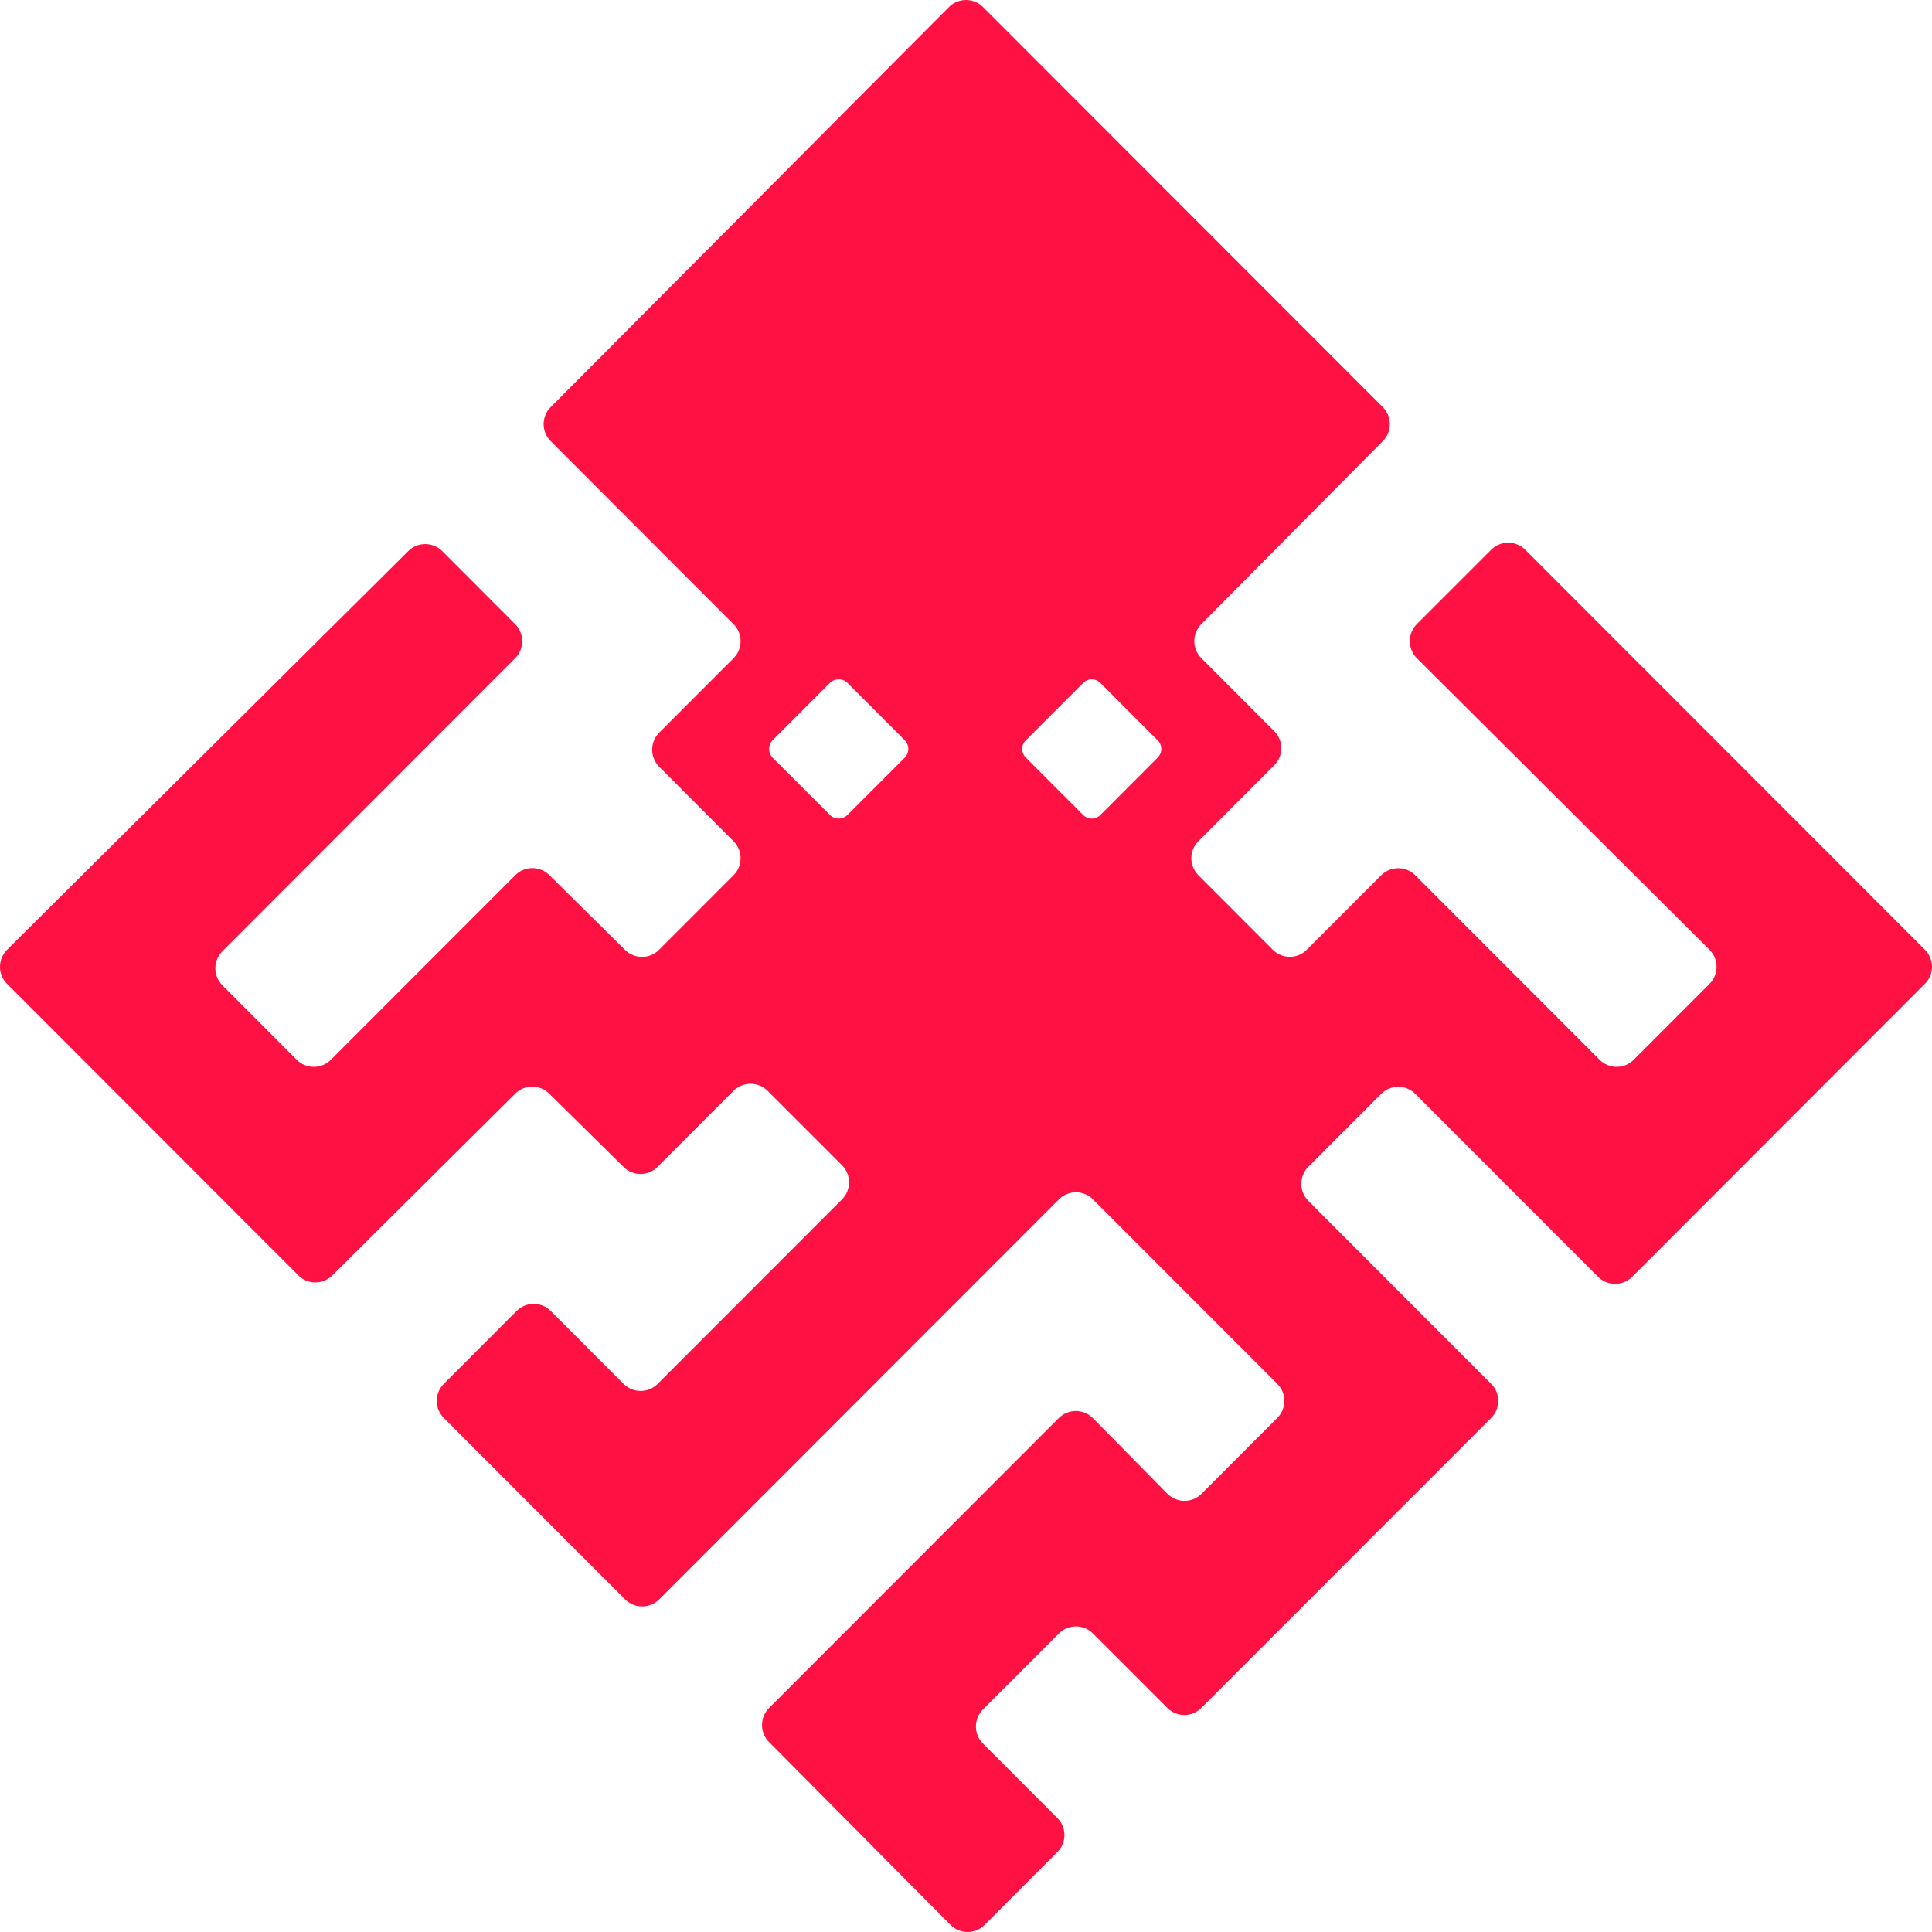 <svg width="24" height="24" viewBox="0 0 24 24" fill="none" xmlns="http://www.w3.org/2000/svg">
<g clip-path="url(#clip0_11485_653)">
<path d="M12 1.08555e-07C11.923 1.08555e-07 11.846 0.029 11.788 0.088L6.841 5.057C6.724 5.174 6.724 5.363 6.841 5.48L9.112 7.753C9.229 7.87 9.229 8.06 9.112 8.177L8.189 9.101C8.072 9.218 8.072 9.408 8.189 9.525L9.112 10.45C9.229 10.566 9.229 10.756 9.112 10.873L8.187 11.799C8.071 11.915 7.882 11.916 7.765 11.801L6.823 10.87C6.706 10.755 6.517 10.755 6.401 10.872L4.11 13.165C3.993 13.282 3.803 13.282 3.686 13.165L2.763 12.24C2.646 12.123 2.646 11.933 2.763 11.816L6.399 8.177C6.516 8.06 6.516 7.87 6.399 7.753L5.494 6.846C5.377 6.73 5.188 6.729 5.071 6.846L0.088 11.798C-0.029 11.915 -0.03 12.105 0.088 12.222L3.706 15.843C3.822 15.96 4.011 15.96 4.128 15.844L6.401 13.585C6.517 13.47 6.705 13.469 6.822 13.585L7.747 14.497C7.864 14.613 8.052 14.612 8.168 14.496L9.112 13.551C9.229 13.434 9.419 13.434 9.536 13.551L10.46 14.475C10.576 14.592 10.576 14.782 10.46 14.899L8.17 17.191C8.053 17.308 7.863 17.308 7.746 17.191L6.841 16.285C6.724 16.168 6.535 16.168 6.418 16.285L5.513 17.191C5.396 17.308 5.396 17.497 5.513 17.614L7.765 19.868C7.882 19.985 8.072 19.985 8.189 19.868L13.154 14.899C13.271 14.782 13.46 14.782 13.577 14.899L15.867 17.191C15.984 17.308 15.984 17.497 15.867 17.614L14.926 18.556C14.808 18.674 14.618 18.673 14.501 18.555L13.577 17.617C13.46 17.499 13.27 17.498 13.152 17.616L9.554 21.217C9.437 21.334 9.437 21.523 9.553 21.64L11.807 23.911C11.924 24.029 12.114 24.03 12.231 23.912L13.135 23.007C13.252 22.89 13.252 22.701 13.135 22.584L12.211 21.659C12.094 21.542 12.094 21.352 12.211 21.235L13.154 20.292C13.271 20.175 13.46 20.175 13.577 20.292L14.501 21.216C14.618 21.334 14.807 21.334 14.924 21.216L18.524 17.614C18.641 17.497 18.641 17.308 18.524 17.191L16.253 14.918C16.136 14.801 16.136 14.611 16.253 14.494L17.158 13.588C17.275 13.471 17.464 13.471 17.581 13.588L19.852 15.861C19.969 15.978 20.159 15.978 20.276 15.861L23.912 12.221C24.029 12.104 24.029 11.915 23.912 11.798L18.947 6.829C18.83 6.712 18.641 6.712 18.524 6.829L17.6 7.753C17.483 7.87 17.484 8.06 17.601 8.177L21.236 11.798C21.353 11.915 21.353 12.105 21.236 12.222L20.294 13.165C20.177 13.282 19.988 13.282 19.871 13.165L17.581 10.873C17.464 10.756 17.275 10.756 17.158 10.873L16.234 11.798C16.117 11.915 15.928 11.915 15.811 11.798L14.887 10.873C14.77 10.756 14.77 10.566 14.887 10.45L15.829 9.506C15.946 9.389 15.946 9.2 15.829 9.083L14.924 8.176C14.807 8.059 14.807 7.87 14.923 7.753L17.178 5.48C17.294 5.363 17.294 5.174 17.177 5.057L12.212 0.088C12.153 0.029 12.076 -6.50247e-05 12 1.08555e-07ZM13.562 8.439C13.567 8.439 13.572 8.439 13.576 8.44C13.581 8.44 13.586 8.441 13.591 8.442C13.595 8.443 13.6 8.444 13.604 8.445C13.609 8.446 13.614 8.448 13.618 8.45C13.623 8.452 13.627 8.454 13.632 8.456C13.636 8.458 13.64 8.461 13.644 8.464C13.648 8.466 13.652 8.469 13.656 8.472C13.66 8.476 13.664 8.479 13.668 8.483L14.382 9.198C14.386 9.201 14.389 9.205 14.393 9.209C14.396 9.213 14.399 9.217 14.401 9.221C14.404 9.225 14.407 9.23 14.409 9.234C14.411 9.238 14.413 9.243 14.415 9.247C14.417 9.252 14.418 9.256 14.42 9.261C14.421 9.266 14.422 9.27 14.423 9.275C14.424 9.28 14.425 9.285 14.425 9.289C14.426 9.294 14.426 9.299 14.426 9.304C14.426 9.308 14.426 9.313 14.425 9.318C14.425 9.323 14.424 9.328 14.423 9.332C14.422 9.337 14.421 9.342 14.42 9.346C14.418 9.351 14.417 9.356 14.415 9.36C14.413 9.365 14.411 9.369 14.409 9.373C14.407 9.378 14.404 9.382 14.401 9.386C14.399 9.39 14.396 9.394 14.393 9.398C14.389 9.402 14.386 9.406 14.382 9.41L13.668 10.125C13.664 10.128 13.66 10.132 13.656 10.135C13.652 10.138 13.648 10.141 13.644 10.144C13.64 10.146 13.636 10.149 13.632 10.151C13.627 10.154 13.623 10.156 13.618 10.158C13.614 10.159 13.609 10.161 13.604 10.162C13.6 10.164 13.595 10.165 13.591 10.166C13.586 10.167 13.581 10.167 13.576 10.168C13.572 10.168 13.567 10.168 13.562 10.168C13.557 10.168 13.552 10.168 13.548 10.168C13.543 10.167 13.538 10.167 13.533 10.166C13.529 10.165 13.524 10.164 13.519 10.162C13.515 10.161 13.51 10.159 13.506 10.158C13.501 10.156 13.497 10.154 13.492 10.151C13.488 10.149 13.484 10.146 13.48 10.144C13.475 10.141 13.471 10.138 13.467 10.135C13.463 10.132 13.46 10.128 13.456 10.125L12.742 9.41C12.738 9.406 12.735 9.402 12.731 9.398C12.728 9.394 12.725 9.39 12.723 9.386C12.72 9.382 12.717 9.378 12.715 9.373C12.713 9.369 12.711 9.365 12.709 9.36C12.707 9.356 12.705 9.351 12.704 9.346C12.703 9.342 12.701 9.337 12.701 9.332C12.7 9.328 12.699 9.323 12.698 9.318C12.698 9.313 12.698 9.308 12.698 9.304C12.698 9.299 12.698 9.294 12.698 9.289C12.699 9.285 12.7 9.28 12.701 9.275C12.701 9.27 12.703 9.266 12.704 9.261C12.705 9.256 12.707 9.252 12.709 9.247C12.711 9.243 12.713 9.238 12.715 9.234C12.717 9.23 12.72 9.225 12.723 9.221C12.725 9.217 12.728 9.213 12.731 9.209C12.735 9.205 12.738 9.201 12.742 9.198L13.456 8.483C13.46 8.479 13.463 8.476 13.467 8.472C13.471 8.469 13.475 8.466 13.48 8.464C13.484 8.461 13.488 8.458 13.492 8.456C13.497 8.454 13.501 8.452 13.506 8.45C13.51 8.448 13.515 8.446 13.519 8.445C13.524 8.444 13.529 8.443 13.533 8.442C13.538 8.441 13.543 8.44 13.548 8.44C13.552 8.439 13.557 8.439 13.562 8.439ZM10.419 8.439C10.459 8.439 10.499 8.454 10.529 8.485L11.237 9.193C11.299 9.254 11.299 9.353 11.237 9.414L10.529 10.122C10.468 10.184 10.369 10.184 10.308 10.122L9.6 9.414C9.539 9.353 9.539 9.254 9.6 9.193L10.308 8.485C10.338 8.454 10.379 8.439 10.419 8.439Z" fill="#FF1143"/>
</g>
<defs>
<clipPath id="clip0_11485_653">
<rect width="24" height="24" fill="white"/>
</clipPath>
</defs>
</svg>
